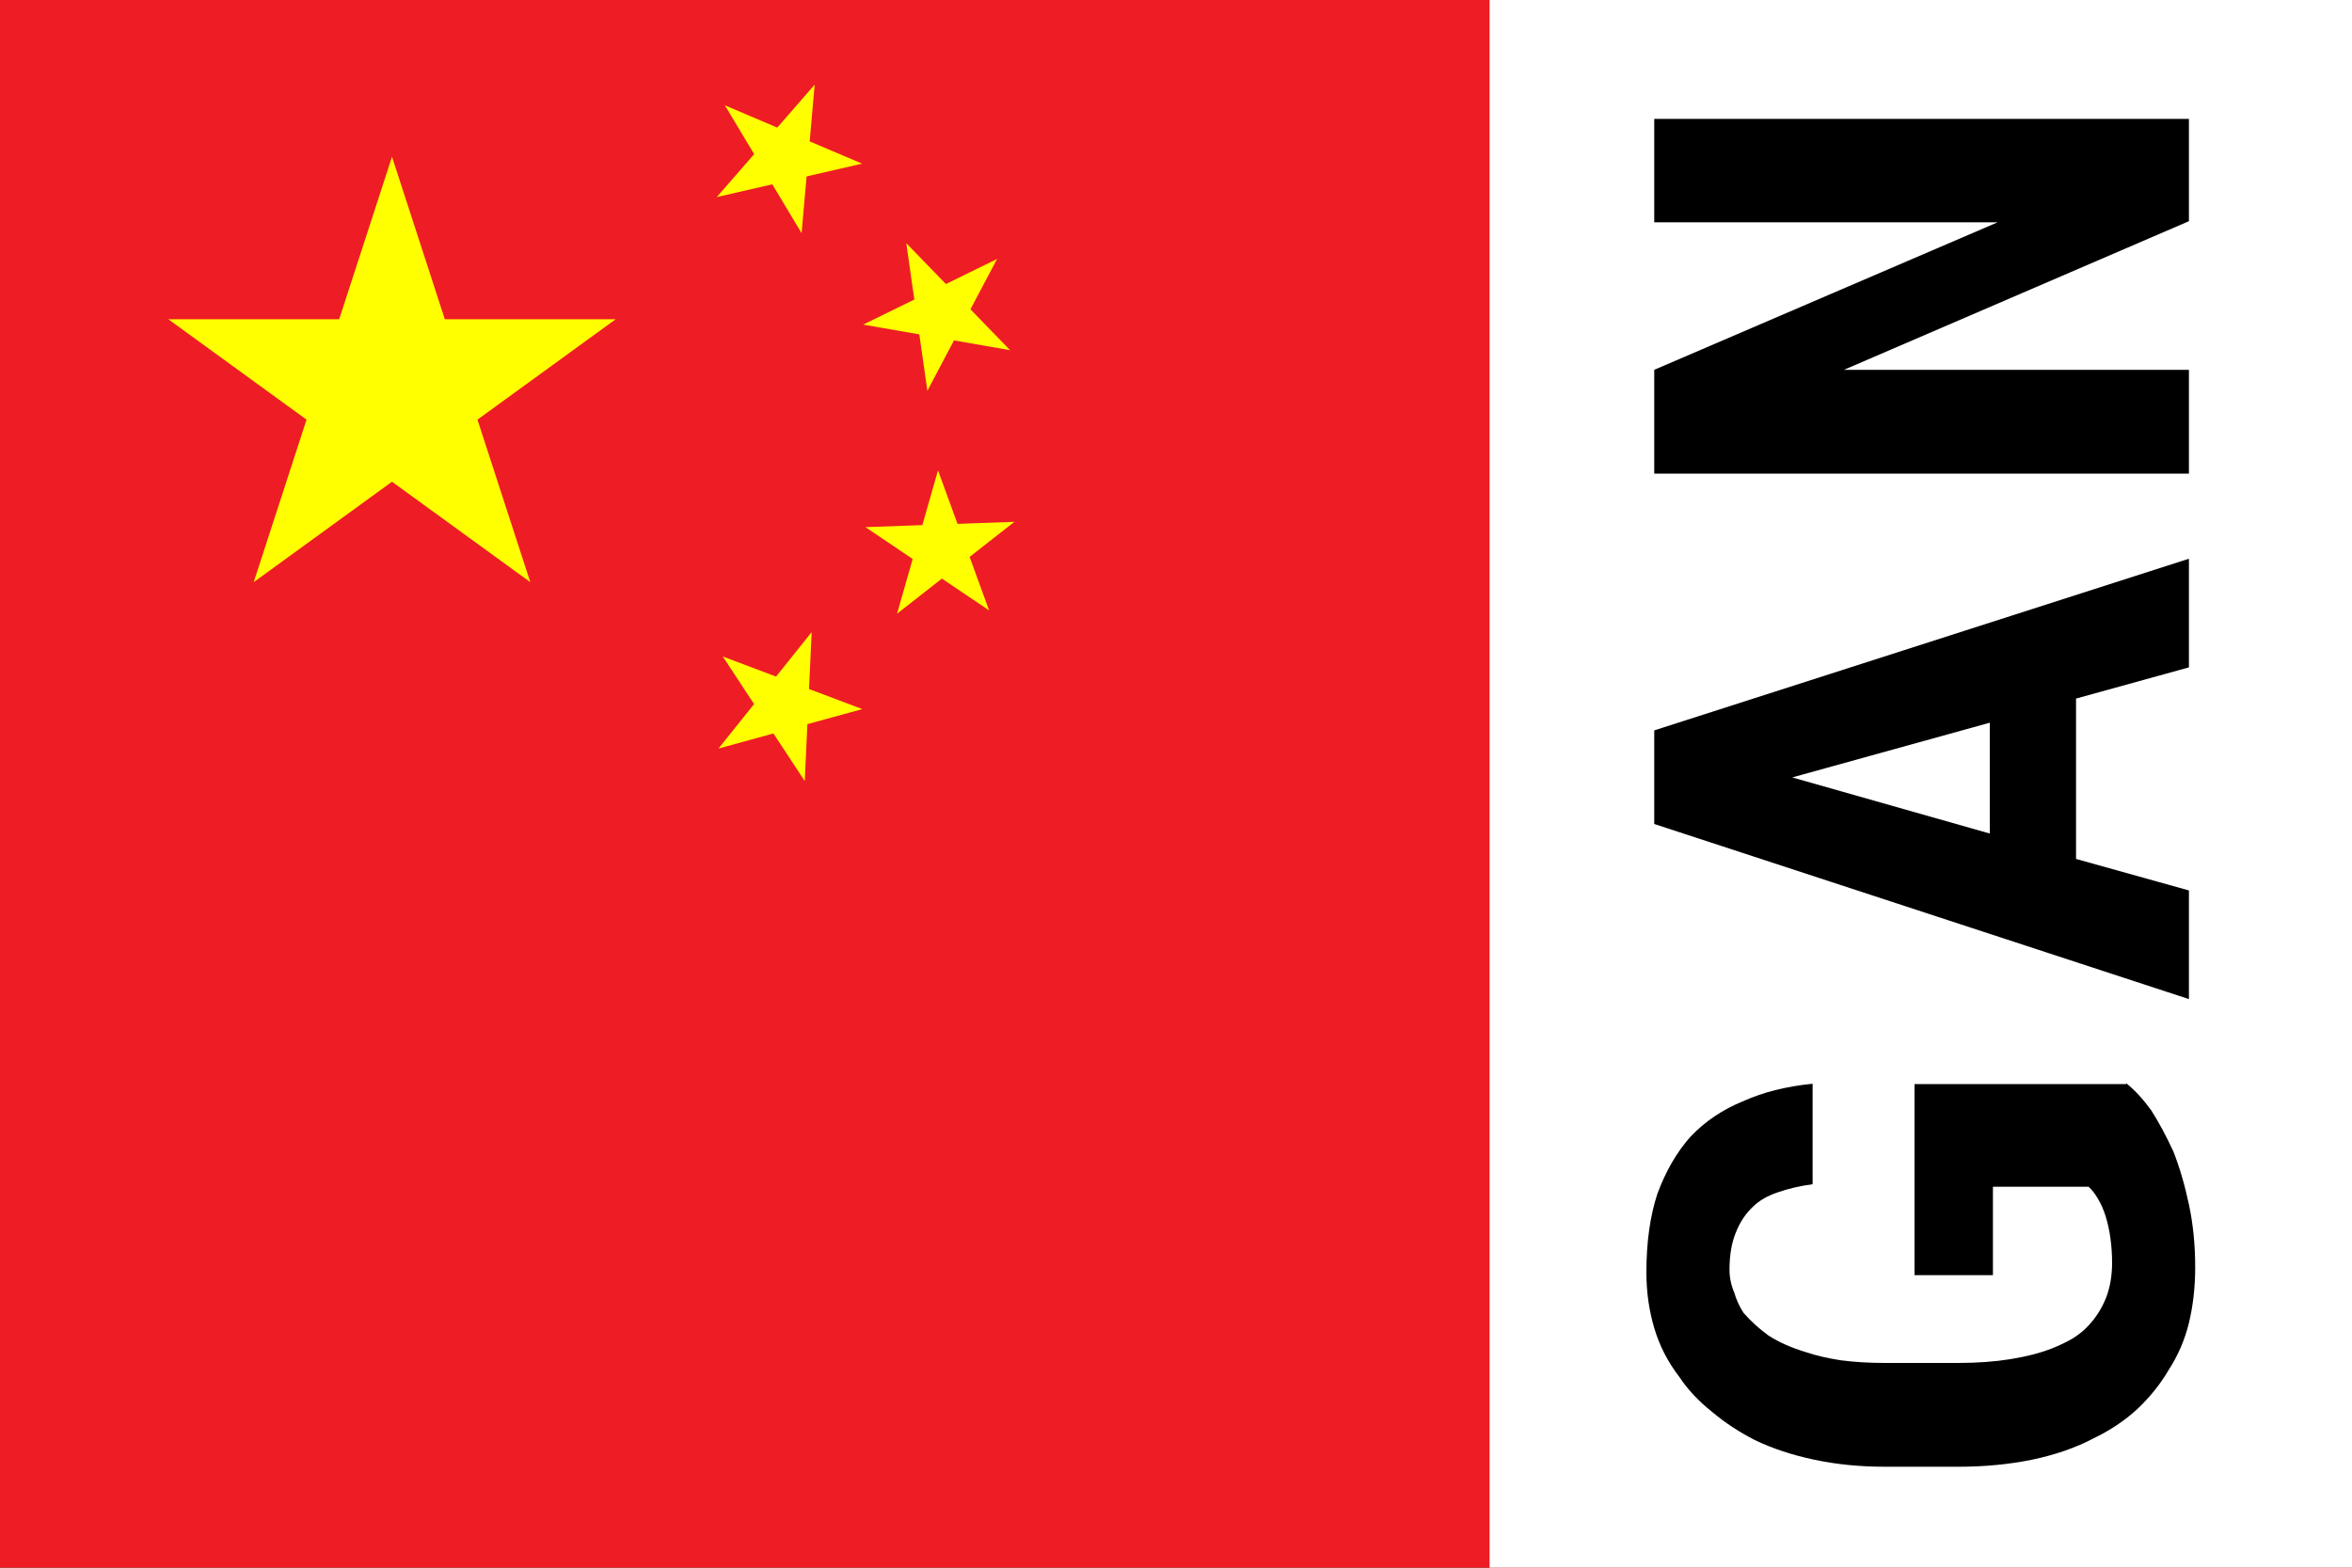 <?xml version="1.0"?>
<svg width="30" height="20" xmlns="http://www.w3.org/2000/svg" xmlns:xlink="http://www.w3.org/1999/xlink"><rect width="100%" height="100%" fill="#333333" stroke="none"/><symbol id="cmn" width="30" height="20"><defs><path id="s" d="m0-1 .588 1.809-1.539-1.118h1.902l-1.539 1.118z" fill="#ff0"/></defs><rect width="30" height="20" fill="#ee1c25"/><use transform="translate(5,5) scale(3)" xlink:href="#s"/><use transform="translate(10 2) rotate(23.036)" xlink:href="#s"/><use transform="translate(12 4) rotate(45.87)" xlink:href="#s"/><use transform="translate(12 7) rotate(69.945)" xlink:href="#s"/><use transform="translate(10 9) rotate(20.66)" xlink:href="#s"/></symbol><use href="#cmn"/><path d="M19 0h11v20H19z" fill="#fff"/><path transform="matrix(0 -.2.2 0 0 0)" d="m-69.15 135.6v-13.5h-12.19v5h5.64v6.1q-.26.3-.77.6-.5.3-1.15.5-.66.2-1.41.3-.74.1-1.52.1-1.26 0-2.27-.4-.98-.4-1.73-1.1-.44-.4-.82-1-.35-.6-.63-1.3-.44-1.1-.7-2.7-.24-1.5-.24-3.3v-4.7q0-1.5.17-2.8.18-1.2.51-2.2.42-1.4 1.06-2.4.65-.9 1.45-1.6.61-.4 1.31-.6.7-.3 1.45-.3 1.38 0 2.36.4 1.01.4 1.66 1.1.59.6.92 1.6.35 1 .51 2.2h6.41q-.25-2.5-1.1-4.4-.81-2-2.29-3.4-1.47-1.3-3.63-2.1-2.13-.7-5.01-.7-1.87 0-3.55.5-1.69.5-3.12 1.6-1.21.8-2.24 2.1-1.01 1.2-1.78 2.7-.82 1.7-1.26 3.8-.45 2.1-.45 4.5v4.7q0 2.5.45 4.7.46 2.2 1.35 3.9.77 1.6 1.87 2.8 1.13 1.2 2.49 2 1.38.9 3.01 1.3 1.67.4 3.54.4 2.15 0 4.02-.4 1.88-.4 3.4-1 1.5-.7 2.6-1.4 1.1-.8 1.73-1.6zm24.59-3.2 1.99 7.2h6.93l-10.95-34.1h-5.97l-11.17 34.1h6.93l2.01-7.2zm-8.61-5.5 3.58-12.6 3.49 12.6zm45.586 12.7v-34.1h-6.596v21.9l-9.41-21.9h-6.62v34.1h6.62v-22l9.48 22z"/></svg>
